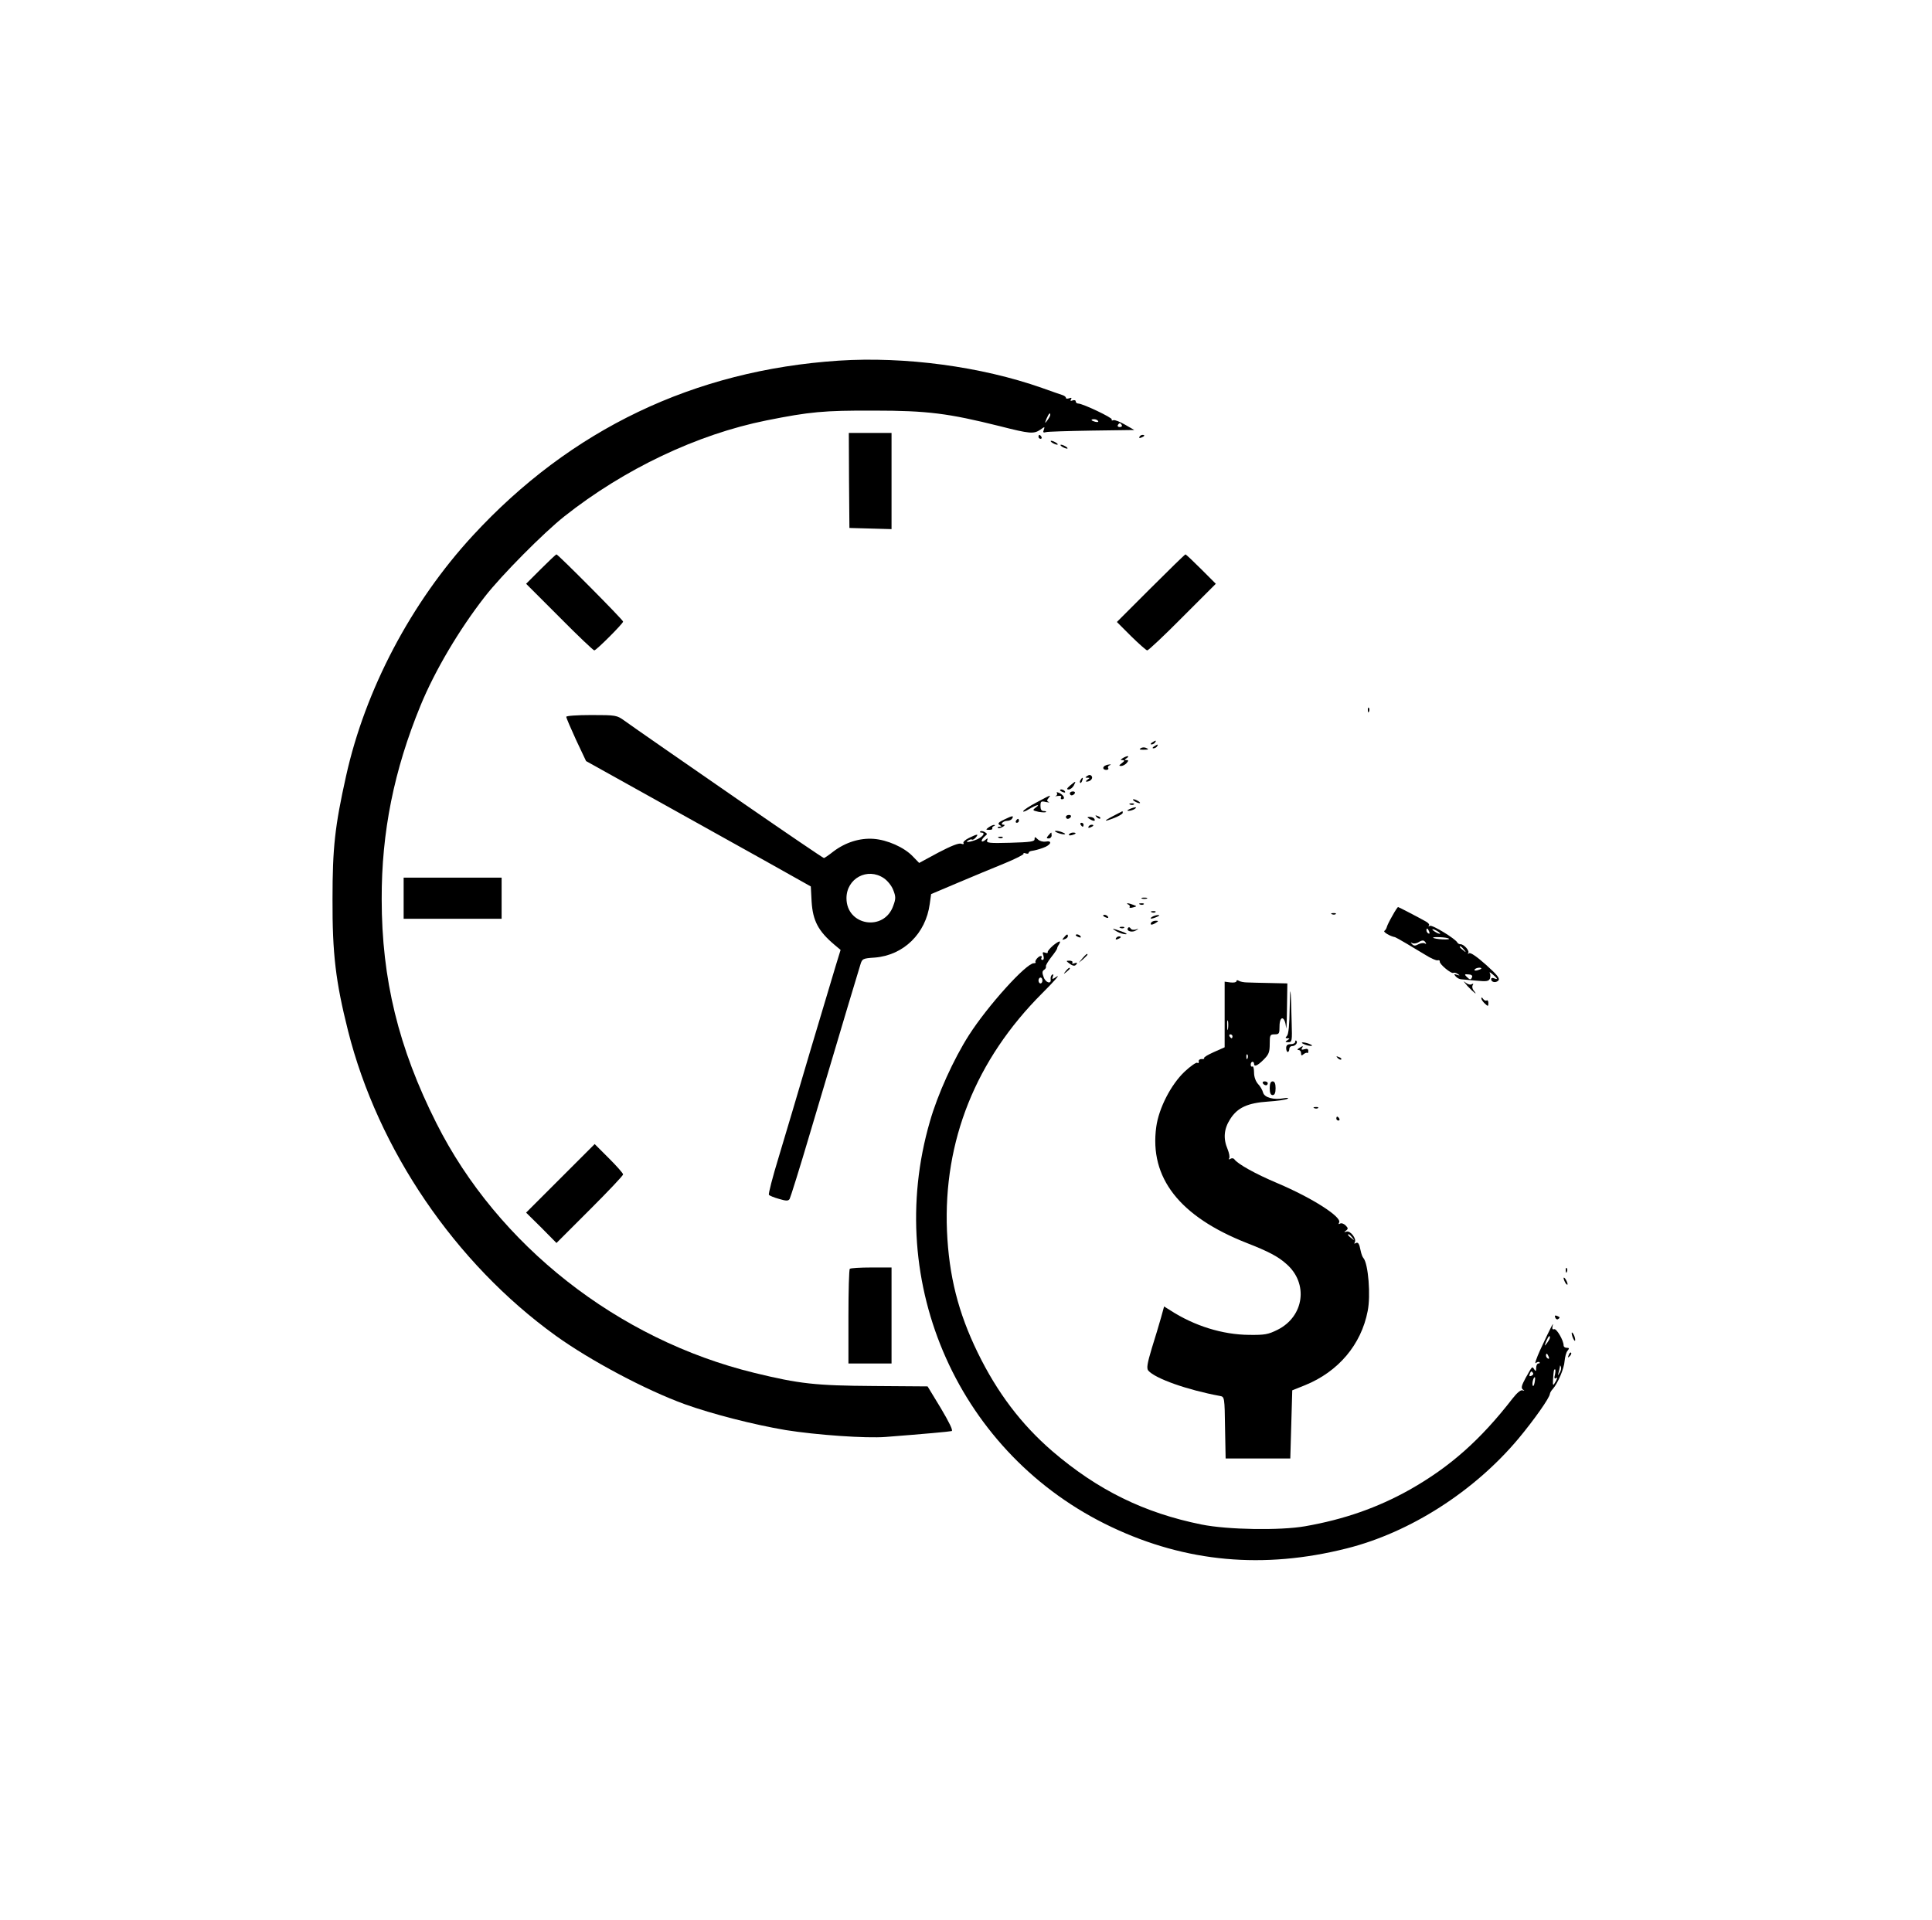 <?xml version="1.0" standalone="no"?>
<!DOCTYPE svg PUBLIC "-//W3C//DTD SVG 20010904//EN"
 "http://www.w3.org/TR/2001/REC-SVG-20010904/DTD/svg10.dtd">
<svg version="1.0" xmlns="http://www.w3.org/2000/svg"
 width="986pt" height="980pt" viewBox="0 0 986 980"
 preserveAspectRatio="xMidYMid meet">

<g transform="translate(0,980) scale(0.1,-0.1)"
fill="#000000" stroke="none">
<path d="M4280 7959 c-737 -49 -1367 -350 -1868 -894 -314 -341 -548 -785
-646 -1227 -57 -256 -69 -366 -69 -628 -1 -279 16 -420 79 -671 153 -608 547
-1187 1060 -1557 175 -126 458 -277 659 -350 139 -50 354 -105 515 -132 156
-25 411 -43 510 -35 194 15 326 27 337 30 8 3 -13 45 -55 116 l-68 112 -275 2
c-298 2 -379 11 -609 67 -697 170 -1310 652 -1623 1275 -193 383 -279 735
-279 1143 -1 343 63 659 198 988 74 180 198 389 329 557 85 109 298 324 405
409 306 242 678 419 1032 490 220 44 292 51 548 50 274 0 380 -14 641 -79 157
-40 175 -41 209 -18 22 16 23 16 17 -1 -5 -13 -3 -16 11 -12 9 3 115 6 234 8
l217 3 -47 27 c-26 15 -53 26 -60 23 -7 -3 -11 -1 -8 4 5 8 -148 81 -171 81
-7 0 -13 5 -13 11 0 6 -7 8 -16 5 -10 -4 -13 -2 -8 6 5 8 2 9 -9 5 -10 -3 -17
-3 -17 2 0 5 -8 11 -17 14 -10 3 -58 20 -106 37 -310 109 -698 161 -1037 139z
m1080 -277 c0 -5 -7 -17 -15 -28 -14 -18 -14 -17 -4 9 12 27 19 34 19 19z
m244 -31 c4 -5 -3 -7 -14 -4 -23 6 -26 13 -6 13 8 0 17 -4 20 -9z m121 -21 c3
-5 -1 -10 -10 -10 -9 0 -13 5 -10 10 3 6 8 10 10 10 2 0 7 -4 10 -10z"/>
<path d="M4333 7348 l2 -243 108 -3 107 -3 0 246 0 245 -109 0 -109 0 1 -242z"/>
<path d="M5300 7570 c0 -5 5 -10 11 -10 5 0 7 5 4 10 -3 6 -8 10 -11 10 -2 0
-4 -4 -4 -10z"/>
<path d="M5815 7570 c-3 -6 1 -7 9 -4 18 7 21 14 7 14 -6 0 -13 -4 -16 -10z"/>
<path d="M5370 7540 c8 -5 20 -10 25 -10 6 0 3 5 -5 10 -8 5 -19 10 -25 10 -5
0 -3 -5 5 -10z"/>
<path d="M5420 7520 c8 -5 20 -10 25 -10 6 0 3 5 -5 10 -8 5 -19 10 -25 10 -5
0 -3 -5 5 -10z"/>
<path d="M2760 6895 l-75 -75 170 -170 c93 -94 173 -170 178 -170 10 0 147
137 147 147 0 9 -332 343 -340 343 -3 0 -39 -34 -80 -75z"/>
<path d="M5872 6797 l-172 -172 73 -73 c40 -39 77 -72 82 -72 6 0 87 76 180
170 l170 170 -75 75 c-41 41 -77 75 -80 75 -3 0 -83 -78 -178 -173z"/>
<path d="M6981 6174 c0 -11 3 -14 6 -6 3 7 2 16 -1 19 -3 4 -6 -2 -5 -13z"/>
<path d="M2890 6141 c0 -6 23 -59 50 -118 l51 -108 517 -288 c284 -158 542
-302 573 -320 l57 -32 4 -76 c6 -99 34 -152 117 -222 l31 -26 -24 -78 c-13
-43 -72 -240 -131 -438 -58 -198 -131 -442 -161 -542 -31 -101 -53 -187 -50
-192 3 -4 26 -14 52 -21 37 -11 47 -11 54 0 4 7 52 159 105 339 176 592 246
826 256 857 9 30 12 32 74 36 147 12 260 123 280 274 l7 50 137 58 c75 32 182
76 238 99 56 23 99 45 97 49 -3 4 2 5 10 2 9 -3 16 -2 16 3 0 5 8 9 18 10 9 1
34 7 55 15 41 14 51 39 13 32 -14 -2 -31 3 -40 12 -14 13 -16 14 -16 0 0 -12
-21 -15 -124 -18 -106 -3 -123 -1 -118 12 5 13 3 13 -11 1 -9 -7 -17 -9 -17
-3 0 5 7 15 16 23 14 11 14 13 -1 22 -9 5 -19 6 -22 3 -4 -3 -1 -6 5 -6 19 0
14 -14 -9 -28 -25 -16 -83 -28 -59 -13 8 5 17 8 21 5 4 -2 12 3 19 11 16 19 9
19 -34 -2 -19 -9 -32 -21 -29 -26 4 -6 -1 -8 -11 -4 -12 5 -52 -11 -117 -45
l-98 -53 -33 34 c-44 46 -130 84 -200 89 -70 5 -143 -18 -204 -64 -24 -19 -46
-34 -49 -34 -4 0 -198 132 -405 275 -295 204 -579 401 -613 426 -39 28 -43 29
-169 29 -73 0 -128 -4 -128 -9z m1621 -824 c19 -13 40 -39 48 -61 13 -33 13
-44 0 -79 -46 -134 -239 -103 -239 38 0 101 107 159 191 102z"/>
<path d="M5880 6010 c-9 -6 -10 -10 -3 -10 6 0 15 5 18 10 8 12 4 12 -15 0z"/>
<path d="M5890 5990 c-9 -6 -10 -10 -3 -10 6 0 15 5 18 10 8 12 4 12 -15 0z"/>
<path d="M5821 5980 c-9 -5 -4 -7 13 -7 29 0 32 2 13 10 -8 3 -20 2 -26 -3z"/>
<path d="M5730 5930 c-13 -9 -13 -10 0 -10 11 -1 10 -4 -4 -15 -16 -12 -17
-15 -4 -15 8 0 21 7 28 15 10 12 10 15 -1 15 -11 0 -11 2 1 10 8 5 11 10 5 10
-5 0 -17 -5 -25 -10z"/>
<path d="M5643 5893 c-18 -7 -16 -23 3 -23 8 0 13 4 10 9 -4 5 0 12 6 14 7 3
9 5 3 5 -5 0 -16 -2 -22 -5z"/>
<path d="M5550 5840 c-13 -9 -13 -10 0 -10 13 0 13 -1 0 -10 -8 -5 -10 -10 -5
-10 19 0 34 16 27 27 -5 8 -13 9 -22 3z"/>
<path d="M5515 5819 c-4 -6 -5 -12 -2 -15 2 -3 7 2 10 11 7 17 1 20 -8 4z"/>
<path d="M5461 5790 c-17 -15 -19 -20 -7 -20 8 0 20 9 26 20 13 25 11 25 -19
0z"/>
<path d="M5410 5766 c0 -2 7 -7 16 -10 8 -3 12 -2 9 4 -6 10 -25 14 -25 6z"/>
<path d="M5394 5752 c3 -6 1 -12 -6 -15 -7 -2 -2 -2 10 0 15 2 21 0 17 -7 -3
-5 -1 -10 4 -10 19 0 12 19 -10 31 -13 6 -19 7 -15 1z"/>
<path d="M5460 5750 c0 -5 4 -10 9 -10 6 0 13 5 16 10 3 6 -1 10 -9 10 -9 0
-16 -4 -16 -10z"/>
<path d="M5290 5704 c-36 -19 -67 -39 -68 -45 -2 -5 11 -1 30 11 37 22 62 28
33 7 -17 -13 -15 -14 15 -21 18 -3 35 -4 38 -1 3 3 -2 5 -11 5 -12 0 -17 8
-17 26 0 23 3 26 28 20 15 -3 21 -3 14 0 -10 5 -10 9 -1 20 15 19 14 18 -61
-22z"/>
<path d="M5790 5710 c8 -5 20 -10 25 -10 6 0 3 5 -5 10 -8 5 -19 10 -25 10 -5
0 -3 -5 5 -10z"/>
<path d="M5768 5693 c7 -3 16 -2 19 1 4 3 -2 6 -13 5 -11 0 -14 -3 -6 -6z"/>
<path d="M5765 5670 c-13 -6 -15 -9 -5 -9 8 0 22 4 30 9 18 12 2 12 -25 0z"/>
<path d="M5680 5634 c-52 -27 -48 -31 10 -8 22 9 40 20 40 25 0 5 -1 8 -2 8
-2 -1 -23 -12 -48 -25z"/>
<path d="M5126 5617 c-30 -14 -36 -21 -25 -28 12 -7 12 -9 0 -9 -8 0 -12 -3
-8 -6 3 -3 14 -1 24 5 11 6 13 11 5 11 -21 0 -3 20 18 20 10 0 22 5 25 11 11
17 2 16 -39 -4z"/>
<path d="M5440 5630 c0 -5 4 -10 9 -10 6 0 13 5 16 10 3 6 -1 10 -9 10 -9 0
-16 -4 -16 -10z"/>
<path d="M5597 5629 c7 -7 15 -10 18 -7 3 3 -2 9 -12 12 -14 6 -15 5 -6 -5z"/>
<path d="M5560 5620 c20 -13 33 -13 25 0 -3 6 -14 10 -23 10 -15 0 -15 -2 -2
-10z"/>
<path d="M5185 5610 c-3 -5 -1 -10 4 -10 6 0 11 5 11 10 0 6 -2 10 -4 10 -3 0
-8 -4 -11 -10z"/>
<path d="M5515 5590 c3 -5 8 -10 11 -10 2 0 4 5 4 10 0 6 -5 10 -11 10 -5 0
-7 -4 -4 -10z"/>
<path d="M5046 5577 c-16 -12 -16 -13 3 -13 11 0 18 3 15 7 -2 4 2 10 8 12 7
3 8 6 2 6 -5 1 -18 -5 -28 -12z"/>
<path d="M5555 5580 c-3 -6 1 -7 9 -4 18 7 21 14 7 14 -6 0 -13 -4 -16 -10z"/>
<path d="M5395 5550 c11 -5 27 -9 35 -9 9 0 8 4 -5 9 -11 5 -27 9 -35 9 -9 0
-8 -4 5 -9z"/>
<path d="M5350 5535 c-10 -12 -10 -15 2 -15 8 0 15 7 15 15 0 8 -1 15 -2 15
-2 0 -8 -7 -15 -15z"/>
<path d="M5456 5541 c-4 -5 3 -7 14 -4 23 6 26 13 6 13 -8 0 -17 -4 -20 -9z"/>
<path d="M5098 5523 c7 -3 16 -2 19 1 4 3 -2 6 -13 5 -11 0 -14 -3 -6 -6z"/>
<path d="M2060 5215 l0 -105 250 0 250 0 0 105 0 105 -250 0 -250 0 0 -105z"/>
<path d="M5828 5213 c6 -2 18 -2 25 0 6 3 1 5 -13 5 -14 0 -19 -2 -12 -5z"/>
<path d="M5758 5183 c6 -2 10 -8 7 -13 -3 -4 5 -6 17 -2 21 5 21 6 2 13 -10 4
-23 8 -29 8 -5 -1 -4 -3 3 -6z"/>
<path d="M5818 5183 c7 -3 16 -2 19 1 4 3 -2 6 -13 5 -11 0 -14 -3 -6 -6z"/>
<path d="M7107 5127 c-14 -24 -27 -50 -29 -58 -2 -8 -7 -17 -13 -21 -7 -5 28
-27 55 -32 7 -2 97 -55 154 -90 27 -17 55 -30 63 -28 7 2 12 -1 11 -6 -4 -12
59 -65 70 -58 4 2 14 0 22 -6 12 -8 11 -9 -4 -4 -16 5 -17 4 -7 -8 7 -8 20
-15 29 -15 9 -1 45 -4 78 -7 51 -5 62 -3 68 11 3 9 3 22 -1 28 -3 7 3 3 15 -7
26 -22 28 -28 7 -20 -8 4 -15 2 -15 -4 0 -16 24 -21 37 -7 9 10 -4 27 -63 80
-46 41 -79 64 -86 59 -7 -4 -10 -3 -5 1 9 10 -21 45 -39 45 -7 0 -14 4 -16 8
-7 18 -129 93 -141 86 -6 -4 -9 -4 -5 1 5 5 -2 14 -15 21 -35 20 -139 74 -142
74 -2 0 -15 -19 -28 -43z m187 -83 c3 -8 2 -12 -4 -9 -6 3 -10 10 -10 16 0 14
7 11 14 -7z m56 -10 c0 -2 -9 0 -20 6 -11 6 -20 13 -20 16 0 2 9 0 20 -6 11
-6 20 -13 20 -16z m45 -26 c3 -3 -13 -4 -35 -3 -22 1 -43 5 -46 8 -3 3 13 4
35 3 22 -1 43 -4 46 -8z m-119 -20 c4 -7 3 -8 -4 -4 -6 4 -21 2 -33 -4 -16 -9
-24 -9 -33 1 -8 9 -8 10 1 5 7 -4 21 -2 30 3 23 14 30 13 39 -1z m195 -35 c13
-16 12 -17 -3 -4 -10 7 -18 15 -18 17 0 8 8 3 21 -13z m89 -97 c0 -2 -9 -6
-20 -9 -11 -3 -18 -1 -14 4 5 9 34 13 34 5z m-47 -43 c-6 -16 -11 -16 -28 1
-12 12 -11 14 9 12 14 0 22 -6 19 -13z"/>
<path d="M5878 5143 c7 -3 16 -2 19 1 4 3 -2 6 -13 5 -11 0 -14 -3 -6 -6z"/>
<path d="M6798 5133 c7 -3 16 -2 19 1 4 3 -2 6 -13 5 -11 0 -14 -3 -6 -6z"/>
<path d="M5630 5126 c0 -2 7 -7 16 -10 8 -3 12 -2 9 4 -6 10 -25 14 -25 6z"/>
<path d="M5880 5120 c-18 -12 -2 -12 25 0 13 6 15 9 5 9 -8 0 -22 -4 -30 -9z"/>
<path d="M5875 5090 c-8 -13 5 -13 25 0 13 8 13 10 -2 10 -9 0 -20 -4 -23 -10z"/>
<path d="M5718 5063 c7 -3 16 -2 19 1 4 3 -2 6 -13 5 -11 0 -14 -3 -6 -6z"/>
<path d="M5756 5062 c-9 -15 23 -24 42 -11 15 9 15 10 -2 4 -11 -3 -23 -1 -26
6 -5 7 -10 8 -14 1z"/>
<path d="M5700 5045 c14 -8 34 -14 45 -14 11 0 2 6 -20 14 -50 18 -57 18 -25
0z"/>
<path d="M5430 5015 c-11 -13 -10 -14 4 -9 9 3 16 10 16 15 0 13 -6 11 -20 -6z"/>
<path d="M5490 5026 c0 -2 7 -7 16 -10 8 -3 12 -2 9 4 -6 10 -25 14 -25 6z"/>
<path d="M5695 5010 c-3 -6 1 -7 9 -4 18 7 21 14 7 14 -6 0 -13 -4 -16 -10z"/>
<path d="M5375 4974 c-16 -14 -29 -29 -28 -34 2 -5 -4 -7 -13 -3 -13 5 -15 2
-9 -15 4 -14 2 -22 -5 -22 -6 0 -8 5 -5 10 3 6 2 10 -3 10 -12 0 -33 -25 -27
-32 3 -2 -1 -5 -9 -5 -39 0 -235 -217 -331 -367 -78 -122 -160 -303 -199 -440
-241 -829 151 -1704 927 -2071 380 -180 776 -216 1200 -109 323 81 651 291
877 561 79 95 159 208 160 228 1 6 7 17 15 25 26 30 58 105 60 143 2 20 8 44
15 52 10 12 9 15 -4 15 -9 0 -16 5 -16 12 0 26 -36 87 -48 83 -9 -3 -12 2 -8
18 7 23 -7 -2 -64 -125 -19 -42 -29 -72 -22 -66 7 6 15 8 19 4 3 -3 1 -6 -5
-6 -7 0 -12 -10 -12 -22 0 -18 -2 -20 -10 -8 -11 17 -9 18 -44 -44 -21 -39
-24 -51 -14 -59 10 -7 9 -8 -2 -4 -9 3 -28 -13 -50 -41 -164 -212 -320 -350
-525 -466 -164 -92 -335 -152 -535 -187 -126 -22 -394 -18 -528 9 -292 59
-529 175 -761 374 -159 137 -282 300 -381 503 -100 205 -147 393 -157 621 -19
460 147 875 486 1214 57 57 92 96 76 86 -25 -16 -27 -17 -22 -2 4 10 3 15 -3
11 -6 -4 -9 -14 -8 -23 5 -28 -26 -19 -36 11 -8 21 -7 30 2 36 7 4 12 12 10
18 -2 5 11 26 27 47 17 21 30 41 30 44 0 4 4 13 9 20 14 23 2 21 -29 -4z m-55
-179 c0 -8 -4 -15 -10 -15 -5 0 -10 7 -10 15 0 8 5 15 10 15 6 0 10 -7 10 -15z
m2590 -1823 c0 -5 -7 -17 -15 -28 -14 -18 -14 -17 -4 9 12 27 19 34 19 19z
m-6 -98 c3 -8 2 -12 -4 -9 -6 3 -10 10 -10 16 0 14 7 11 14 -7z m56 -81 c-11
-17 -11 -17 -6 0 3 10 6 24 7 30 0 9 2 9 5 0 3 -7 0 -20 -6 -30z m-24 -9 c-5
-18 -3 -24 5 -19 8 6 8 2 0 -14 -15 -27 -17 -27 -15 7 3 46 4 52 10 52 3 0 3
-12 0 -26z m-112 7 c3 -5 -1 -11 -9 -14 -9 -4 -12 -1 -8 9 6 16 10 17 17 5z
m8 -48 c-3 -16 -7 -22 -10 -15 -4 13 4 42 11 42 2 0 2 -12 -1 -27z"/>
<path d="M5524 4908 l-19 -23 23 19 c12 11 22 21 22 23 0 8 -8 2 -26 -19z"/>
<path d="M5456 4883 c21 -16 31 -16 39 -3 4 6 -1 7 -11 3 -10 -4 -15 -2 -11 3
3 5 -3 10 -14 10 -19 0 -19 -1 -3 -13z"/>
<path d="M5439 4843 c-13 -16 -12 -17 4 -4 9 7 17 15 17 17 0 8 -8 3 -21 -13z"/>
<path d="M6310 4791 c0 -5 -13 -8 -30 -6 l-30 4 0 -168 0 -167 -54 -24 c-30
-13 -53 -27 -51 -31 3 -4 -3 -6 -13 -5 -9 0 -16 -5 -14 -12 1 -8 -2 -11 -8 -7
-5 3 -34 -17 -64 -45 -70 -66 -132 -187 -145 -282 -36 -260 119 -458 462 -593
110 -43 160 -69 202 -107 114 -99 91 -268 -45 -336 -48 -24 -66 -27 -145 -26
-136 1 -280 46 -402 125 l-32 20 -16 -58 c-9 -32 -30 -102 -47 -156 -23 -77
-27 -101 -18 -113 35 -41 199 -99 367 -130 22 -4 23 -8 25 -162 l3 -157 165 0
165 0 5 174 5 174 65 26 c170 69 287 207 320 379 16 79 3 239 -21 269 -6 6
-12 24 -15 39 -7 36 -13 46 -26 38 -7 -4 -8 -2 -4 4 11 18 -23 62 -42 55 -14
-4 -14 -3 -3 5 12 9 12 13 -2 27 -9 9 -22 13 -28 9 -8 -4 -9 -3 -5 5 17 27
-135 125 -314 201 -114 48 -205 99 -221 123 -4 5 -12 6 -19 2 -8 -5 -11 -4 -7
2 4 6 0 27 -8 47 -23 54 -19 103 13 153 37 59 89 83 195 90 45 3 89 9 97 14 9
5 3 6 -17 3 -52 -10 -100 3 -107 29 -3 12 -14 32 -26 44 -12 14 -20 36 -20 58
0 20 -4 34 -8 31 -5 -3 -9 1 -9 9 0 8 4 15 9 15 4 0 8 -4 8 -10 0 -18 18 -10
49 21 26 26 31 38 31 80 0 46 2 49 25 49 23 0 25 4 25 40 0 57 27 55 33 -2 2
-24 4 17 5 90 l2 132 -87 2 c-49 1 -101 2 -118 3 -16 0 -36 4 -42 8 -7 5 -13
4 -13 -2z m-43 -243 c-2 -13 -4 -5 -4 17 -1 22 1 32 4 23 2 -10 2 -28 0 -40z
m23 -38 c0 -5 -2 -10 -4 -10 -3 0 -8 5 -11 10 -3 6 -1 10 4 10 6 0 11 -4 11
-10z m77 -112 c-3 -8 -6 -5 -6 6 -1 11 2 17 5 13 3 -3 4 -12 1 -19z m534 -915
c13 -16 12 -17 -3 -4 -10 7 -18 15 -18 17 0 8 8 3 21 -13z"/>
<path d="M7489 4767 c34 -36 56 -52 31 -22 -6 8 -8 20 -4 26 5 8 3 9 -5 5 -7
-5 -22 0 -34 10 -12 10 -6 2 12 -19z"/>
<path d="M6582 4655 c-1 -86 -6 -135 -14 -143 -9 -9 -9 -12 3 -12 12 0 12 -2
-1 -10 -12 -8 -12 -10 5 -10 19 0 20 6 17 102 -4 180 -8 207 -10 73z"/>
<path d="M7560 4704 c0 -6 8 -18 18 -27 16 -15 18 -15 18 3 0 10 -4 16 -9 13
-5 -3 -13 1 -18 8 -5 8 -9 9 -9 3z"/>
<path d="M6610 4482 c0 -7 -10 -12 -23 -12 -16 0 -23 -6 -23 -20 0 -11 4 -20
8 -20 4 0 8 7 8 15 0 8 6 15 14 15 17 0 31 18 22 27 -3 4 -6 1 -6 -5z"/>
<path d="M6655 4470 c11 -5 27 -9 35 -9 9 0 8 4 -5 9 -11 5 -27 9 -35 9 -9 0
-8 -4 5 -9z"/>
<path d="M6630 4450 c-10 -6 -11 -10 -2 -10 6 0 12 -7 12 -16 0 -13 3 -14 13
-5 8 6 16 9 19 6 2 -3 5 2 5 10 0 11 -6 13 -20 9 -13 -4 -17 -2 -13 5 9 13 6
14 -14 1z"/>
<path d="M6827 4399 c7 -7 15 -10 18 -7 3 3 -2 9 -12 12 -14 6 -15 5 -6 -5z"/>
<path d="M6445 4270 c3 -5 10 -10 16 -10 5 0 9 5 9 10 0 6 -7 10 -16 10 -8 0
-12 -4 -9 -10z"/>
<path d="M6480 4245 c0 -24 5 -35 15 -35 10 0 15 11 15 35 0 24 -5 35 -15 35
-10 0 -15 -11 -15 -35z"/>
<path d="M6708 4143 c7 -3 16 -2 19 1 4 3 -2 6 -13 5 -11 0 -14 -3 -6 -6z"/>
<path d="M6820 4090 c0 -5 5 -10 11 -10 5 0 7 5 4 10 -3 6 -8 10 -11 10 -2 0
-4 -4 -4 -10z"/>
<path d="M2860 3785 l-175 -175 78 -77 77 -78 170 170 c93 93 170 174 170 180
0 6 -33 43 -73 83 l-72 72 -175 -175z"/>
<path d="M4337 3323 c-4 -3 -7 -114 -7 -245 l0 -238 110 0 110 0 0 245 0 245
-103 0 c-57 0 -107 -3 -110 -7z"/>
<path d="M7991 3314 c0 -11 3 -14 6 -6 3 7 2 16 -1 19 -3 4 -6 -2 -5 -13z"/>
<path d="M7980 3275 c0 -5 5 -17 10 -25 5 -8 10 -10 10 -5 0 6 -5 17 -10 25
-5 8 -10 11 -10 5z"/>
<path d="M7937 3075 c3 -8 9 -12 14 -9 12 7 11 11 -5 17 -10 4 -13 1 -9 -8z"/>
<path d="M8021 2995 c1 -19 18 -51 18 -35 0 8 -4 22 -9 30 -5 8 -9 11 -9 5z"/>
<path d="M8006 2883 c-6 -14 -5 -15 5 -6 7 7 10 15 7 18 -3 3 -9 -2 -12 -12z"/>
</g>
</svg>
